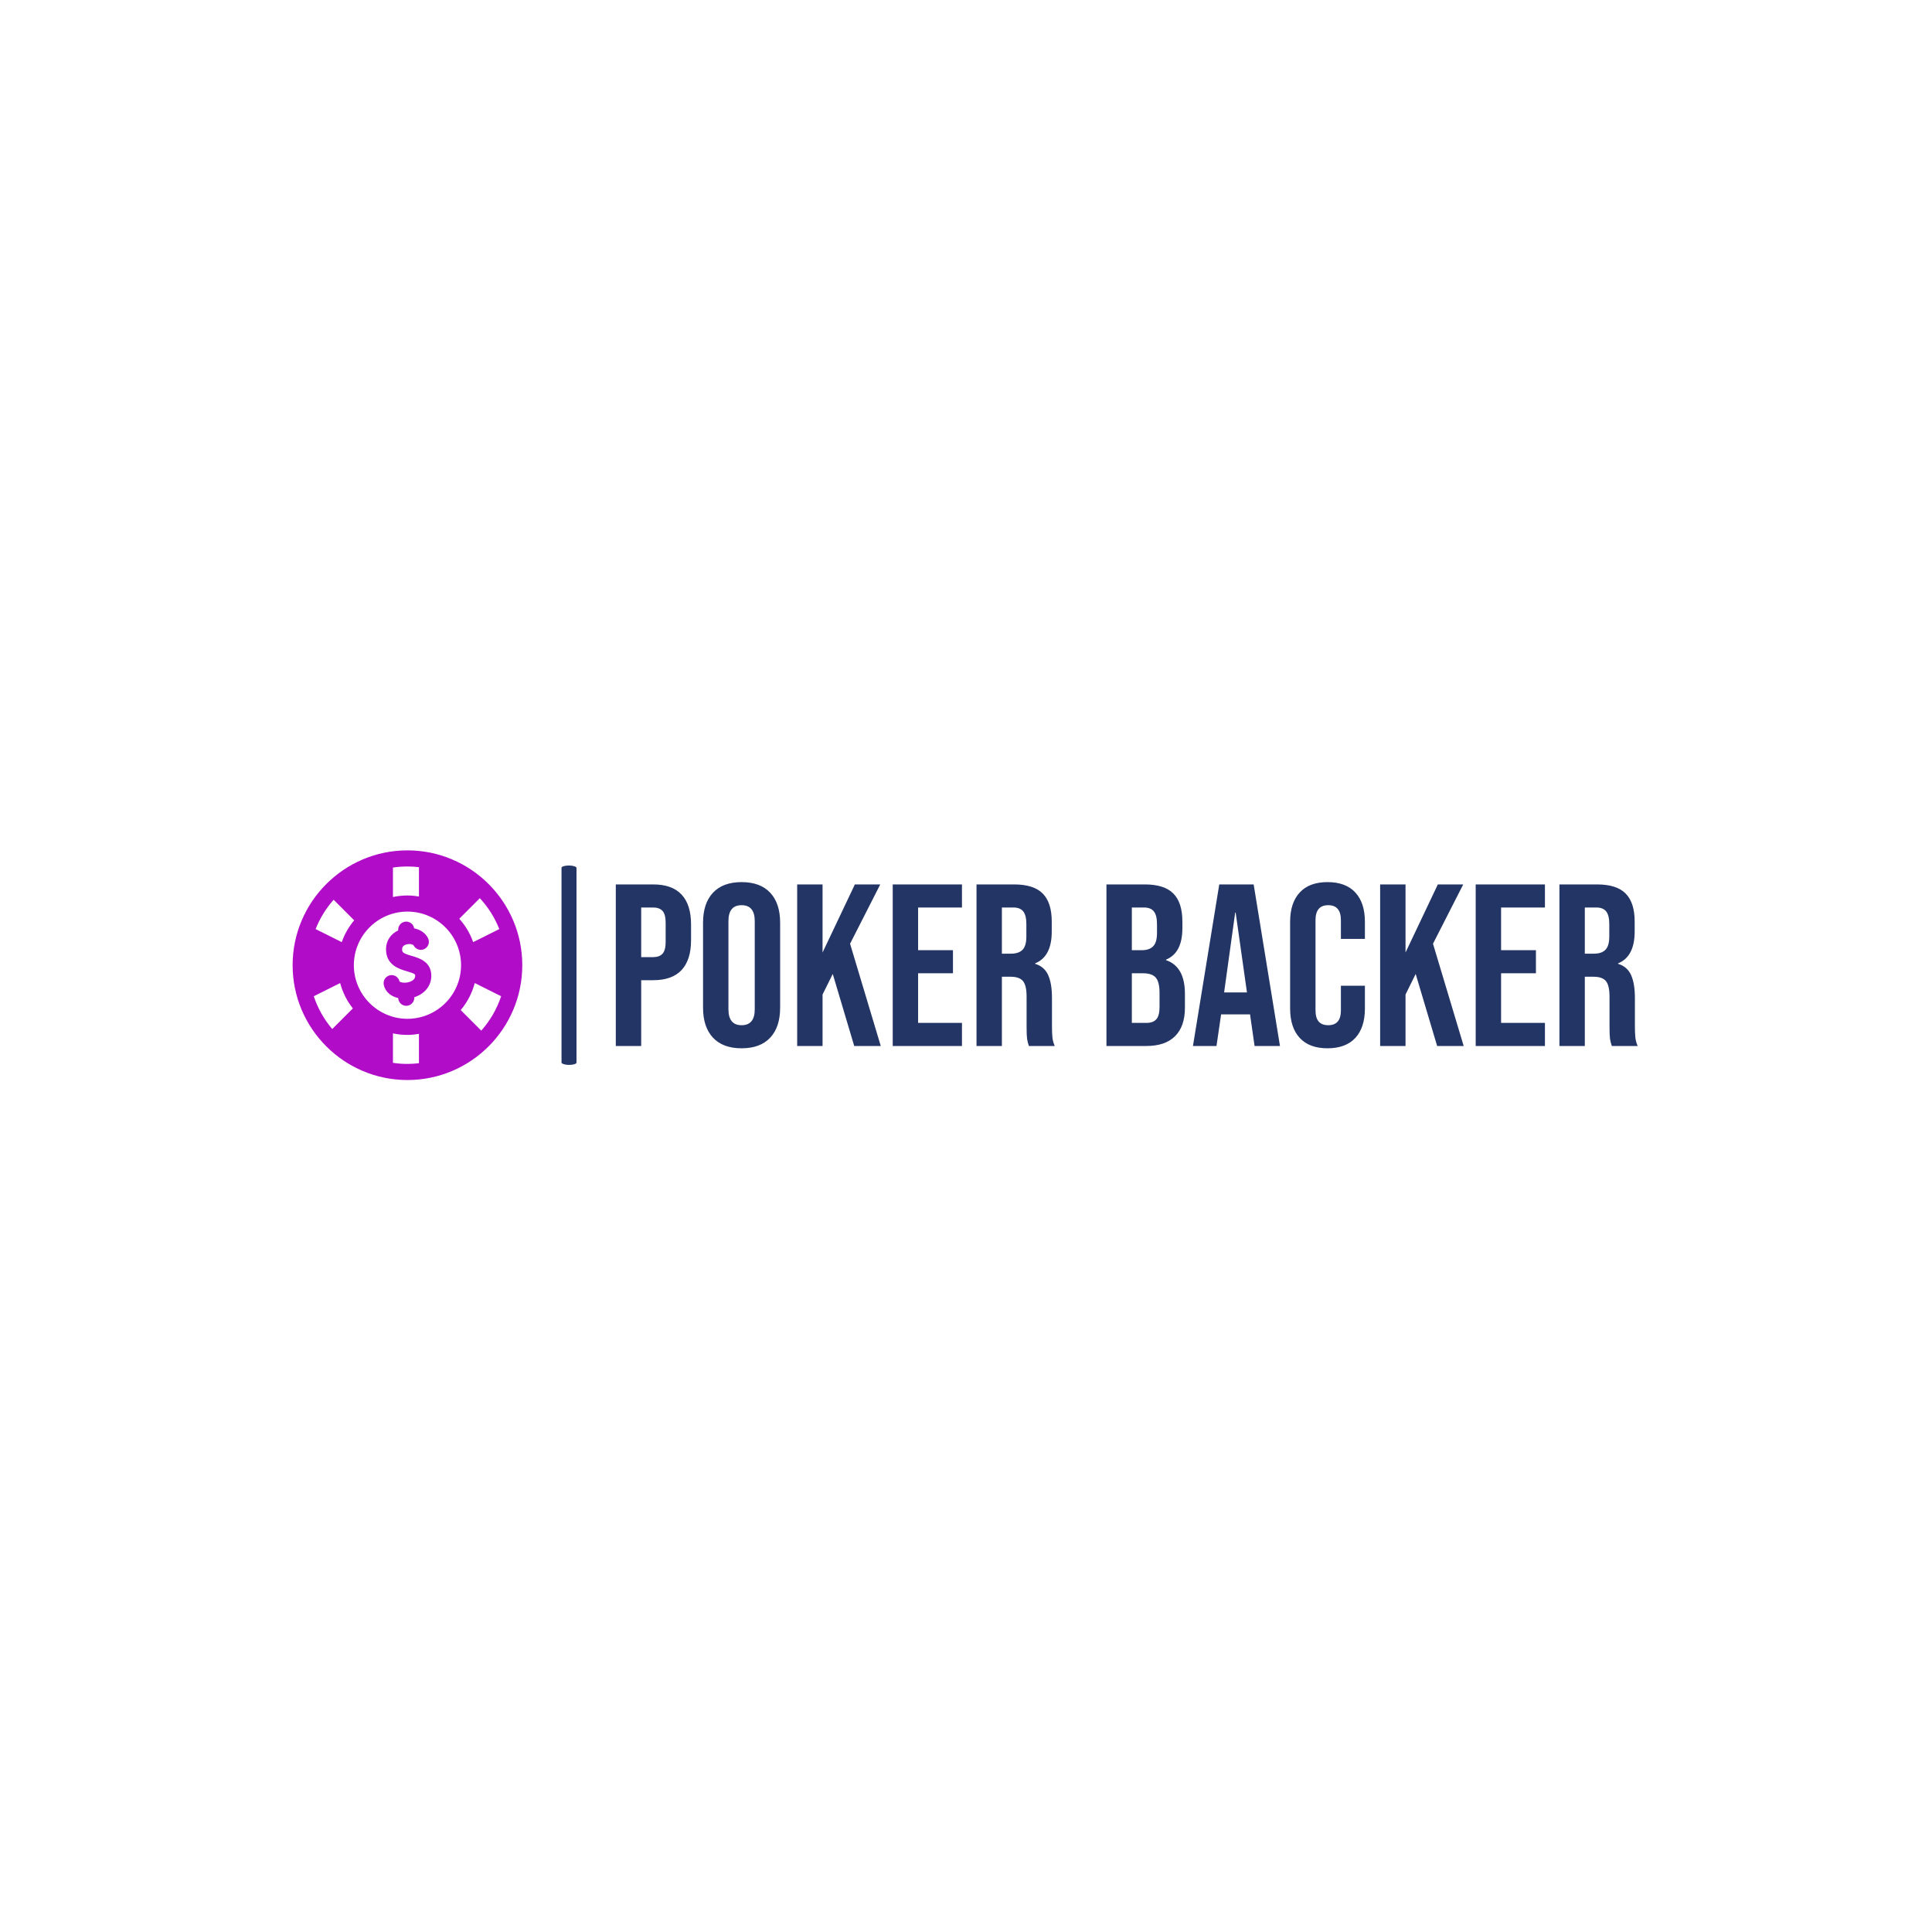 <svg xmlns="http://www.w3.org/2000/svg" version="1.1" xmlns:xlink="http://www.w3.org/1999/xlink" xmlns:svgjs="http://svgjs.dev/svgjs" width="1000" height="1000" viewBox="0 0 1000 1000"><rect width="1000" height="1000" fill="#ffffff"></rect><g transform="matrix(0.7,0,0,0.7,149.576,439.736)"><svg viewBox="0 0 396 68" data-background-color="#ffffff" preserveAspectRatio="xMidYMid meet" height="171" width="1000" xmlns="http://www.w3.org/2000/svg" xmlns:xlink="http://www.w3.org/1999/xlink"><g id="tight-bounds" transform="matrix(1,0,0,1,0.24,0.235)"><svg viewBox="0 0 395.52 67.53" height="67.53" width="395.52"><g><svg viewBox="0 0 520.564 88.879" height="67.53" width="395.52"><g><rect width="5.8" height="77.175" x="104.062" y="5.852" fill="#233565" opacity="1" stroke-width="0" stroke="transparent" fill-opacity="1" class="rect-qz-0" data-fill-palette-color="primary" rx="1%" id="qz-0" data-palette-color="#233565"></rect></g><g transform="matrix(1,0,0,1,125.044,12.284)"><svg viewBox="0 0 395.52 64.312" height="64.312" width="395.52"><g id="textblocktransform"><svg viewBox="0 0 395.52 64.312" height="64.312" width="395.52" id="textblock"><g><svg viewBox="0 0 395.52 64.312" height="64.312" width="395.52"><g transform="matrix(1,0,0,1,0,0)"><svg width="395.52" viewBox="2.05 -35.5 221.37 36" height="64.312" data-palette-color="#233565"><path d="M2.05 0L2.05-35 10.15-35Q14.25-35 16.3-32.8 18.35-30.6 18.35-26.35L18.35-26.35 18.35-22.9Q18.35-18.65 16.3-16.45 14.25-14.25 10.15-14.25L10.15-14.25 7.55-14.25 7.55 0 2.05 0ZM7.55-19.25L10.15-19.25Q11.5-19.25 12.18-20 12.85-20.75 12.85-22.55L12.85-22.55 12.85-26.7Q12.85-28.5 12.18-29.25 11.5-30 10.15-30L10.15-30 7.55-30 7.55-19.25ZM29.3 0.5Q25.25 0.5 23.1-1.8 20.95-4.1 20.95-8.3L20.95-8.3 20.95-26.7Q20.95-30.9 23.1-33.2 25.25-35.5 29.3-35.5L29.3-35.5Q33.35-35.5 35.5-33.2 37.65-30.9 37.65-26.7L37.65-26.7 37.65-8.3Q37.65-4.1 35.5-1.8 33.35 0.5 29.3 0.5L29.3 0.5ZM29.3-4.5Q32.15-4.5 32.15-7.95L32.15-7.95 32.15-27.05Q32.15-30.5 29.3-30.5L29.3-30.5Q26.45-30.5 26.45-27.05L26.45-27.05 26.45-7.95Q26.45-4.5 29.3-4.5L29.3-4.5ZM41.34 0L41.34-35 46.84-35 46.84-20.25 53.84-35 59.34-35 52.8-22.15 59.45 0 53.7 0 49.05-15.6 46.84-11.15 46.84 0 41.34 0ZM62.04 0L62.04-35 77.04-35 77.04-30 67.54-30 67.54-20.75 75.09-20.75 75.09-15.75 67.54-15.75 67.54-5 77.04-5 77.04 0 62.04 0ZM80.19 0L80.19-35 88.34-35Q92.59-35 94.54-33.02 96.49-31.05 96.49-26.95L96.49-26.95 96.49-24.8Q96.49-19.35 92.89-17.9L92.89-17.9 92.89-17.8Q94.89-17.2 95.72-15.35 96.54-13.5 96.54-10.4L96.54-10.4 96.54-4.25Q96.54-2.75 96.64-1.83 96.74-0.9 97.14 0L97.14 0 91.54 0Q91.24-0.85 91.14-1.6 91.04-2.35 91.04-4.3L91.04-4.3 91.04-10.7Q91.04-13.1 90.27-14.05 89.49-15 87.59-15L87.59-15 85.69-15 85.69 0 80.19 0ZM85.69-20L87.69-20Q89.34-20 90.17-20.85 90.99-21.7 90.99-23.7L90.99-23.7 90.99-26.4Q90.99-28.3 90.32-29.15 89.64-30 88.19-30L88.19-30 85.69-30 85.69-20ZM108.34 0L108.34-35 116.64-35Q120.89-35 122.84-33.02 124.79-31.05 124.79-26.95L124.79-26.95 124.79-25.55Q124.79-22.85 123.91-21.15 123.04-19.45 121.24-18.7L121.24-18.7 121.24-18.6Q125.34-17.2 125.34-11.3L125.34-11.3 125.34-8.3Q125.34-4.25 123.21-2.13 121.09 0 116.99 0L116.99 0 108.34 0ZM113.84-20.75L115.99-20.75Q117.64-20.75 118.46-21.6 119.29-22.45 119.29-24.45L119.29-24.45 119.29-26.4Q119.29-28.3 118.61-29.15 117.94-30 116.49-30L116.49-30 113.84-30 113.84-20.75ZM113.84-5L116.99-5Q118.44-5 119.14-5.78 119.84-6.55 119.84-8.45L119.84-8.45 119.84-11.5Q119.84-13.9 119.01-14.83 118.19-15.75 116.29-15.75L116.29-15.75 113.84-15.75 113.84-5ZM127.08 0L132.78-35 140.23-35 145.93 0 140.43 0 139.43-6.95 139.43-6.85 133.18-6.85 132.18 0 127.08 0ZM133.83-11.6L138.78-11.6 136.33-28.9 136.23-28.9 133.83-11.6ZM156.23 0.5Q152.28 0.5 150.21-1.75 148.13-4 148.13-8.1L148.13-8.1 148.13-26.9Q148.13-31 150.21-33.25 152.28-35.5 156.23-35.5L156.23-35.5Q160.18-35.5 162.26-33.25 164.33-31 164.33-26.9L164.33-26.9 164.33-23.2 159.13-23.2 159.13-27.25Q159.13-30.5 156.38-30.5L156.38-30.5Q153.63-30.5 153.63-27.25L153.63-27.25 153.63-7.7Q153.63-4.5 156.38-4.5L156.38-4.5Q159.13-4.5 159.13-7.7L159.13-7.7 159.13-13.05 164.33-13.05 164.33-8.1Q164.33-4 162.26-1.75 160.18 0.5 156.23 0.5L156.23 0.5ZM167.63 0L167.63-35 173.13-35 173.13-20.25 180.13-35 185.63-35 179.08-22.15 185.73 0 179.98 0 175.33-15.6 173.13-11.15 173.13 0 167.63 0ZM188.33 0L188.33-35 203.33-35 203.33-30 193.83-30 193.83-20.75 201.38-20.75 201.38-15.75 193.83-15.75 193.83-5 203.33-5 203.33 0 188.33 0ZM206.47 0L206.47-35 214.62-35Q218.87-35 220.82-33.02 222.77-31.05 222.77-26.95L222.77-26.95 222.77-24.8Q222.77-19.35 219.17-17.9L219.17-17.9 219.17-17.8Q221.17-17.2 222-15.35 222.82-13.5 222.82-10.4L222.82-10.4 222.82-4.25Q222.82-2.75 222.92-1.83 223.02-0.9 223.42 0L223.42 0 217.82 0Q217.52-0.85 217.42-1.6 217.32-2.35 217.32-4.3L217.32-4.3 217.32-10.7Q217.32-13.1 216.55-14.05 215.77-15 213.87-15L213.87-15 211.97-15 211.97 0 206.47 0ZM211.97-20L213.97-20Q215.62-20 216.45-20.85 217.27-21.7 217.27-23.7L217.27-23.7 217.27-26.4Q217.27-28.3 216.6-29.15 215.92-30 214.47-30L214.47-30 211.97-30 211.97-20Z" opacity="1" transform="matrix(1,0,0,1,0,0)" fill="#233565" class="wordmark-text-0" data-fill-palette-color="primary" id="text-0"></path></svg></g></svg></g></svg></g></svg></g><g><svg viewBox="0 0 88.879 88.879" height="88.879" width="88.879"><g><svg xmlns="http://www.w3.org/2000/svg" xmlns:xlink="http://www.w3.org/1999/xlink" version="1.1" x="0" y="0" viewBox="21.5 21.5 57 57" enable-background="new 0 0 100 100" xml:space="preserve" height="88.879" width="88.879" class="icon-icon-0" data-fill-palette-color="accent" id="icon-0"><path d="M50 21.5c-15.715 0-28.5 12.785-28.5 28.5S34.285 78.5 50 78.5 78.5 65.715 78.5 50 65.715 21.5 50 21.5zM72.793 41.033l-6.484 3.242c-0.763-2.165-1.941-4.129-3.444-5.805l5.103-5.102C70.02 35.583 71.666 38.178 72.793 41.033zM50 63.303c-7.335 0-13.303-5.968-13.303-13.303S42.665 36.697 50 36.697 63.303 42.665 63.303 50 57.335 63.303 50 63.303zM26.748 57.704l6.546-3.273c0.618 2.325 1.699 4.46 3.154 6.294l-5.116 5.116C29.318 63.472 27.749 60.717 26.748 57.704zM31.678 33.759l5.102 5.102c-1.339 1.586-2.386 3.418-3.089 5.414l-6.484-3.242C28.269 38.344 29.79 35.887 31.678 33.759zM52.852 25.671v7.281c-0.93-0.155-1.879-0.256-2.852-0.256-1.234 0-2.437 0.135-3.599 0.382v-7.313C47.576 25.593 48.777 25.5 50 25.5 50.965 25.5 51.916 25.562 52.852 25.671zM46.401 74.233v-7.313c1.162 0.247 2.364 0.382 3.599 0.382 0.973 0 1.922-0.1 2.852-0.256v7.281C51.916 74.438 50.965 74.5 50 74.5 48.777 74.5 47.576 74.407 46.401 74.233zM68.322 66.241l-5.102-5.102c1.623-1.923 2.821-4.206 3.486-6.708l6.546 3.273C72.194 60.888 70.502 63.784 68.322 66.241z" fill="#b10dc9" data-fill-palette-color="accent"></path><path d="M51.041 47.684c-2.26-0.656-2.361-0.907-2.361-1.679 0-0.754 0.638-1.062 1.172-1.189 0.841-0.196 1.575 0.067 1.678 0.273 0.495 0.987 1.695 1.389 2.683 0.895 0.988-0.494 1.389-1.695 0.895-2.684-0.646-1.293-1.922-2.152-3.443-2.445-0.154-0.951-0.973-1.679-1.968-1.679-1.104 0-2 0.896-2 2v0.193c-1.862 0.877-3.018 2.585-3.018 4.636 0 3.997 3.284 4.95 5.246 5.52 1.998 0.58 1.998 0.75 1.998 1.12 0 0.838-0.739 1.27-1.359 1.484-1.178 0.406-2.309 0.142-2.532-0.093-0.229-1.067-1.274-1.756-2.348-1.541-1.083 0.217-1.786 1.271-1.569 2.354 0.337 1.685 1.714 2.881 3.591 3.31 0.044 1.066 0.915 1.919 1.992 1.919 1.104 0 2-0.896 2-2V57.95c2.545-0.809 4.225-2.819 4.225-5.305C55.923 49.101 52.867 48.214 51.041 47.684z" fill="#b10dc9" data-fill-palette-color="accent"></path></svg></g></svg></g></svg></g><defs></defs></svg><rect width="395.52" height="67.53" fill="none" stroke="none" visibility="hidden"></rect></g></svg></g></svg>